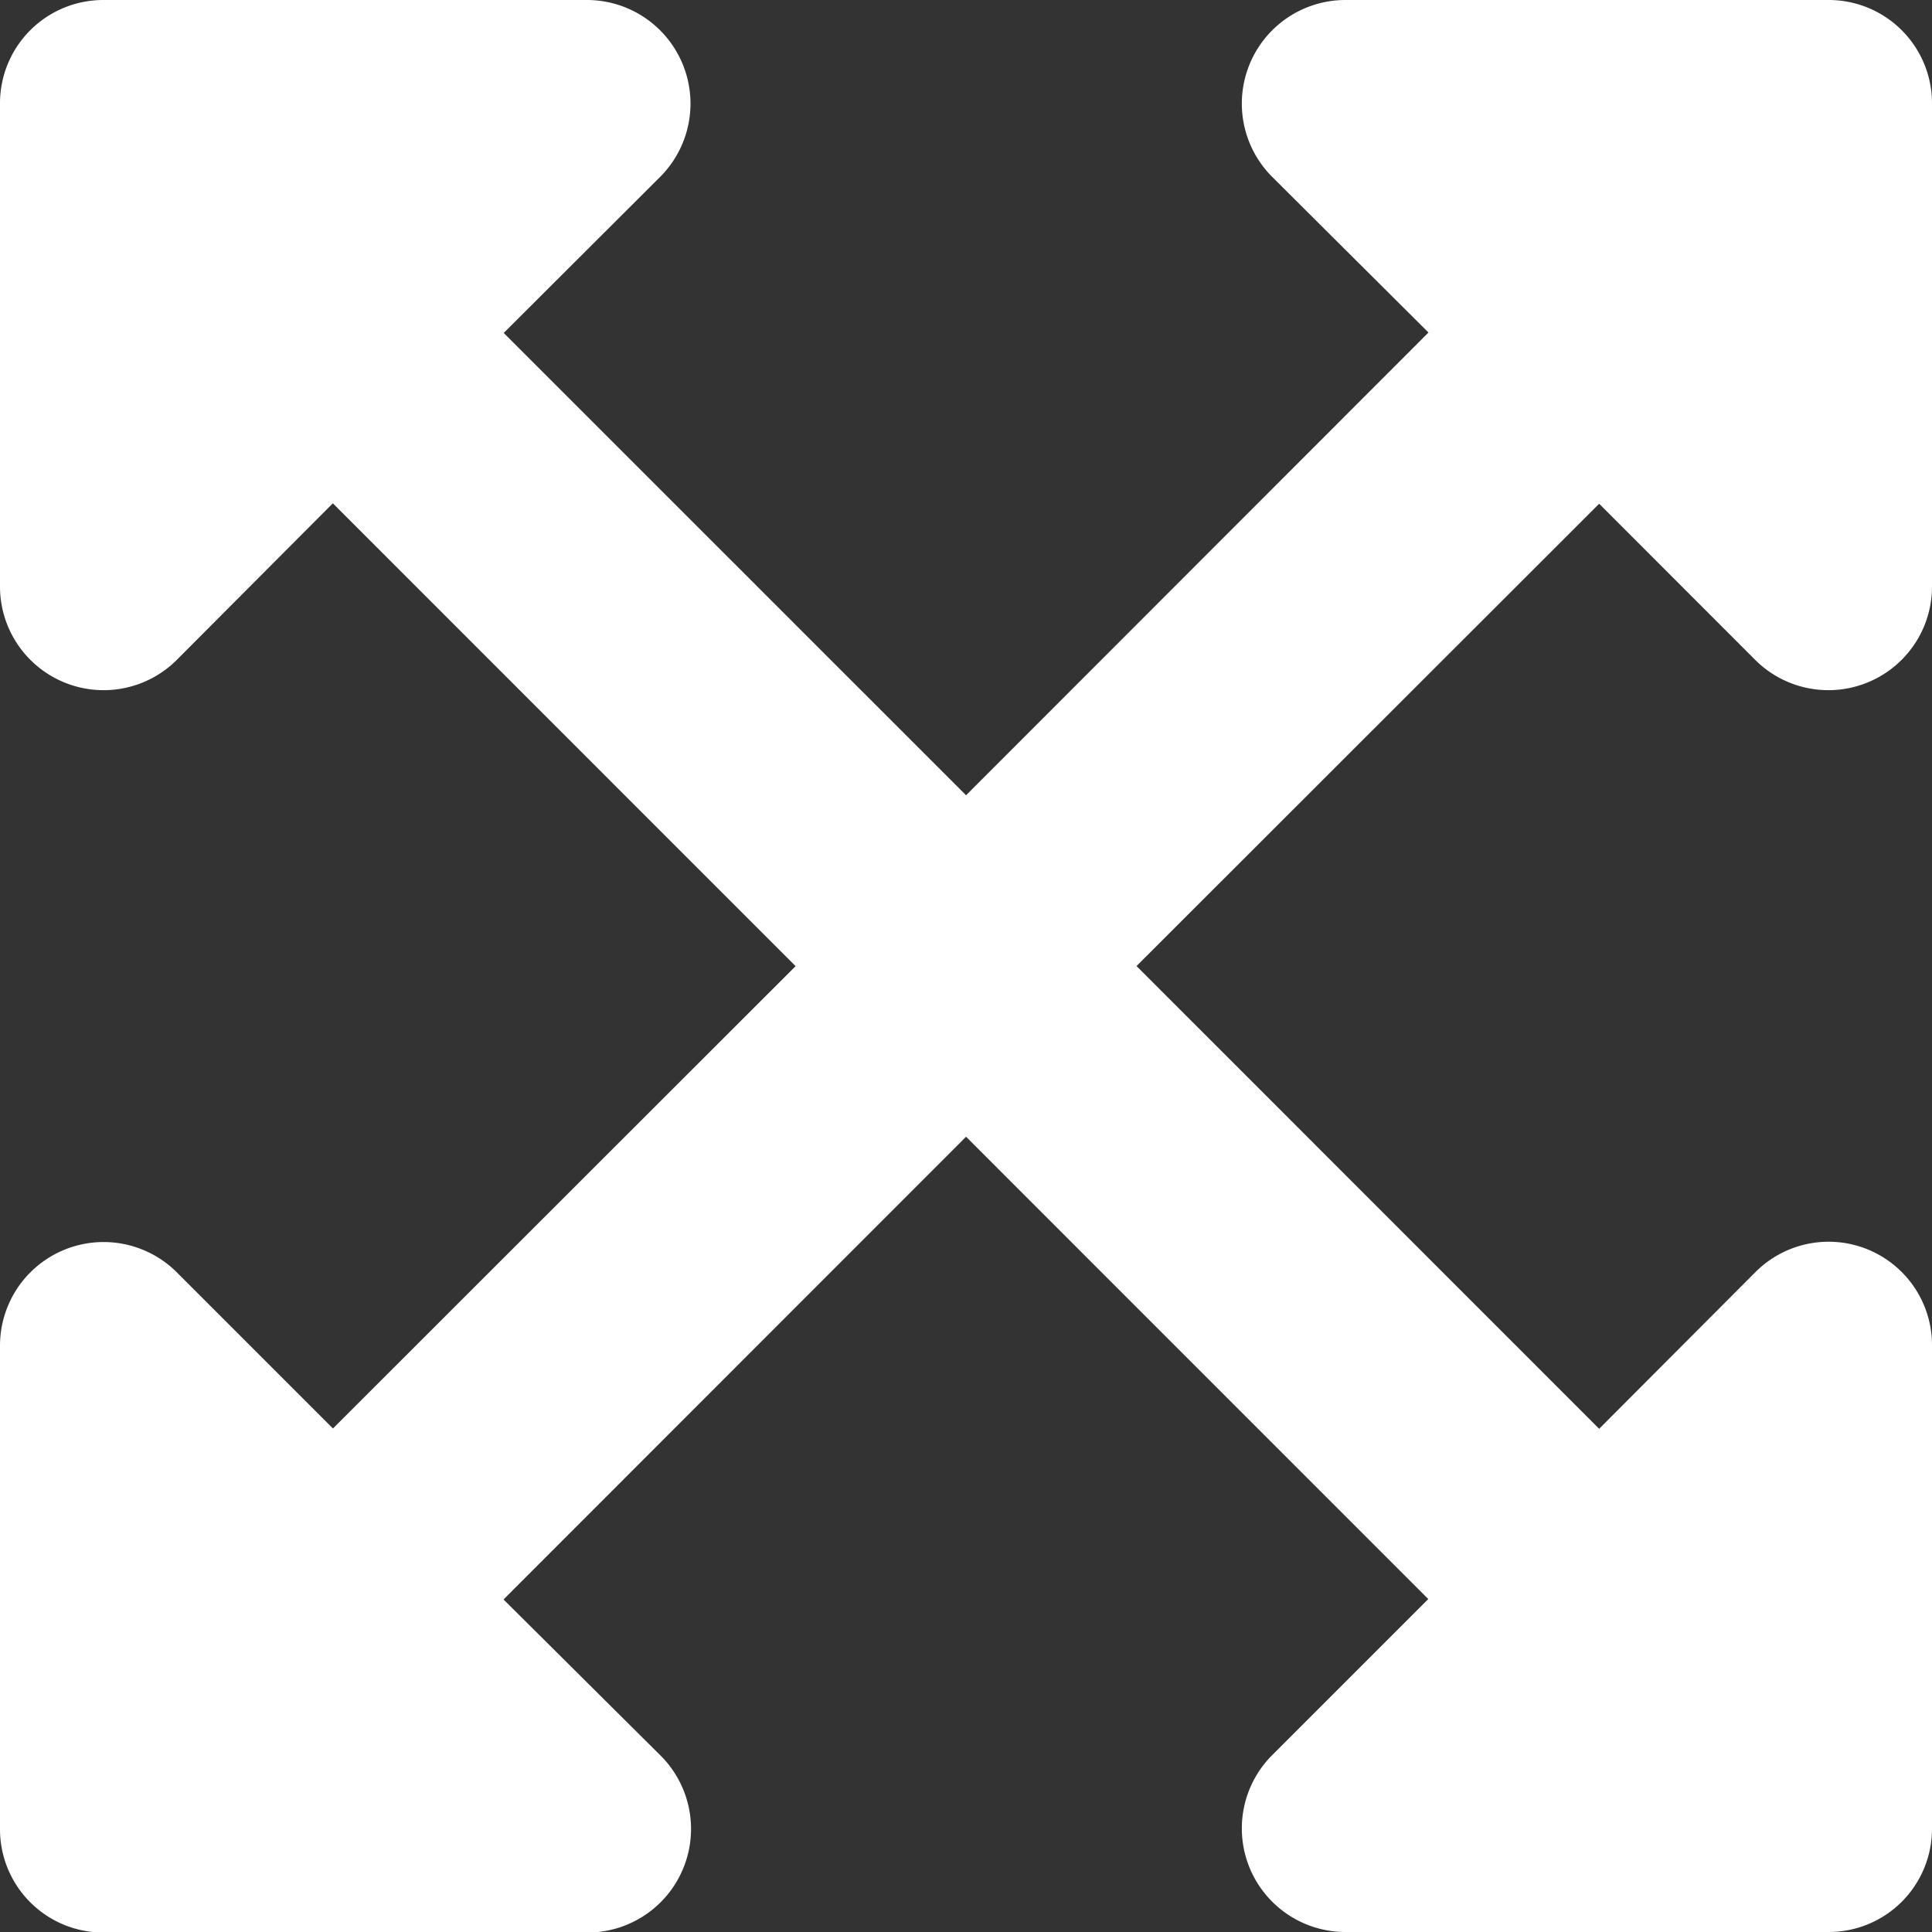 <svg xmlns="http://www.w3.org/2000/svg" width="18.145" height="18.145" viewBox="0 0 18.145 18.145">
  <rect x="0" y="0" width="18.145" height="18.145" fill="#333333" stroke="none"/>
  <path id="Icon_awesome-expand-arrows-alt" data-name="Icon awesome-expand-arrows-alt" d="M18.145,14.887v4.536a.97.97,0,0,1-.972.972H12.637a.973.973,0,0,1-.689-1.661l1.466-1.466L9.073,12.926,4.729,17.272,6.2,18.734A.973.973,0,0,1,5.508,20.4H.972A.97.97,0,0,1,0,19.423V14.887A.973.973,0,0,1,1.661,14.2l1.466,1.466,4.345-4.342L3.126,6.977,1.661,8.447A.973.973,0,0,1,0,7.758V3.222A.97.97,0,0,1,.972,2.25H5.508A.973.973,0,0,1,6.2,3.911L4.731,5.377,9.073,9.719l4.343-4.346L11.948,3.911a.973.973,0,0,1,.689-1.661h4.536a.97.97,0,0,1,.972.972V7.758a.973.973,0,0,1-1.661.689L15.019,6.981l-4.345,4.342,4.345,4.346L16.484,14.2A.971.971,0,0,1,18.145,14.887Z" transform="translate(0 -2.25)" fill="#fff"/>
</svg>
